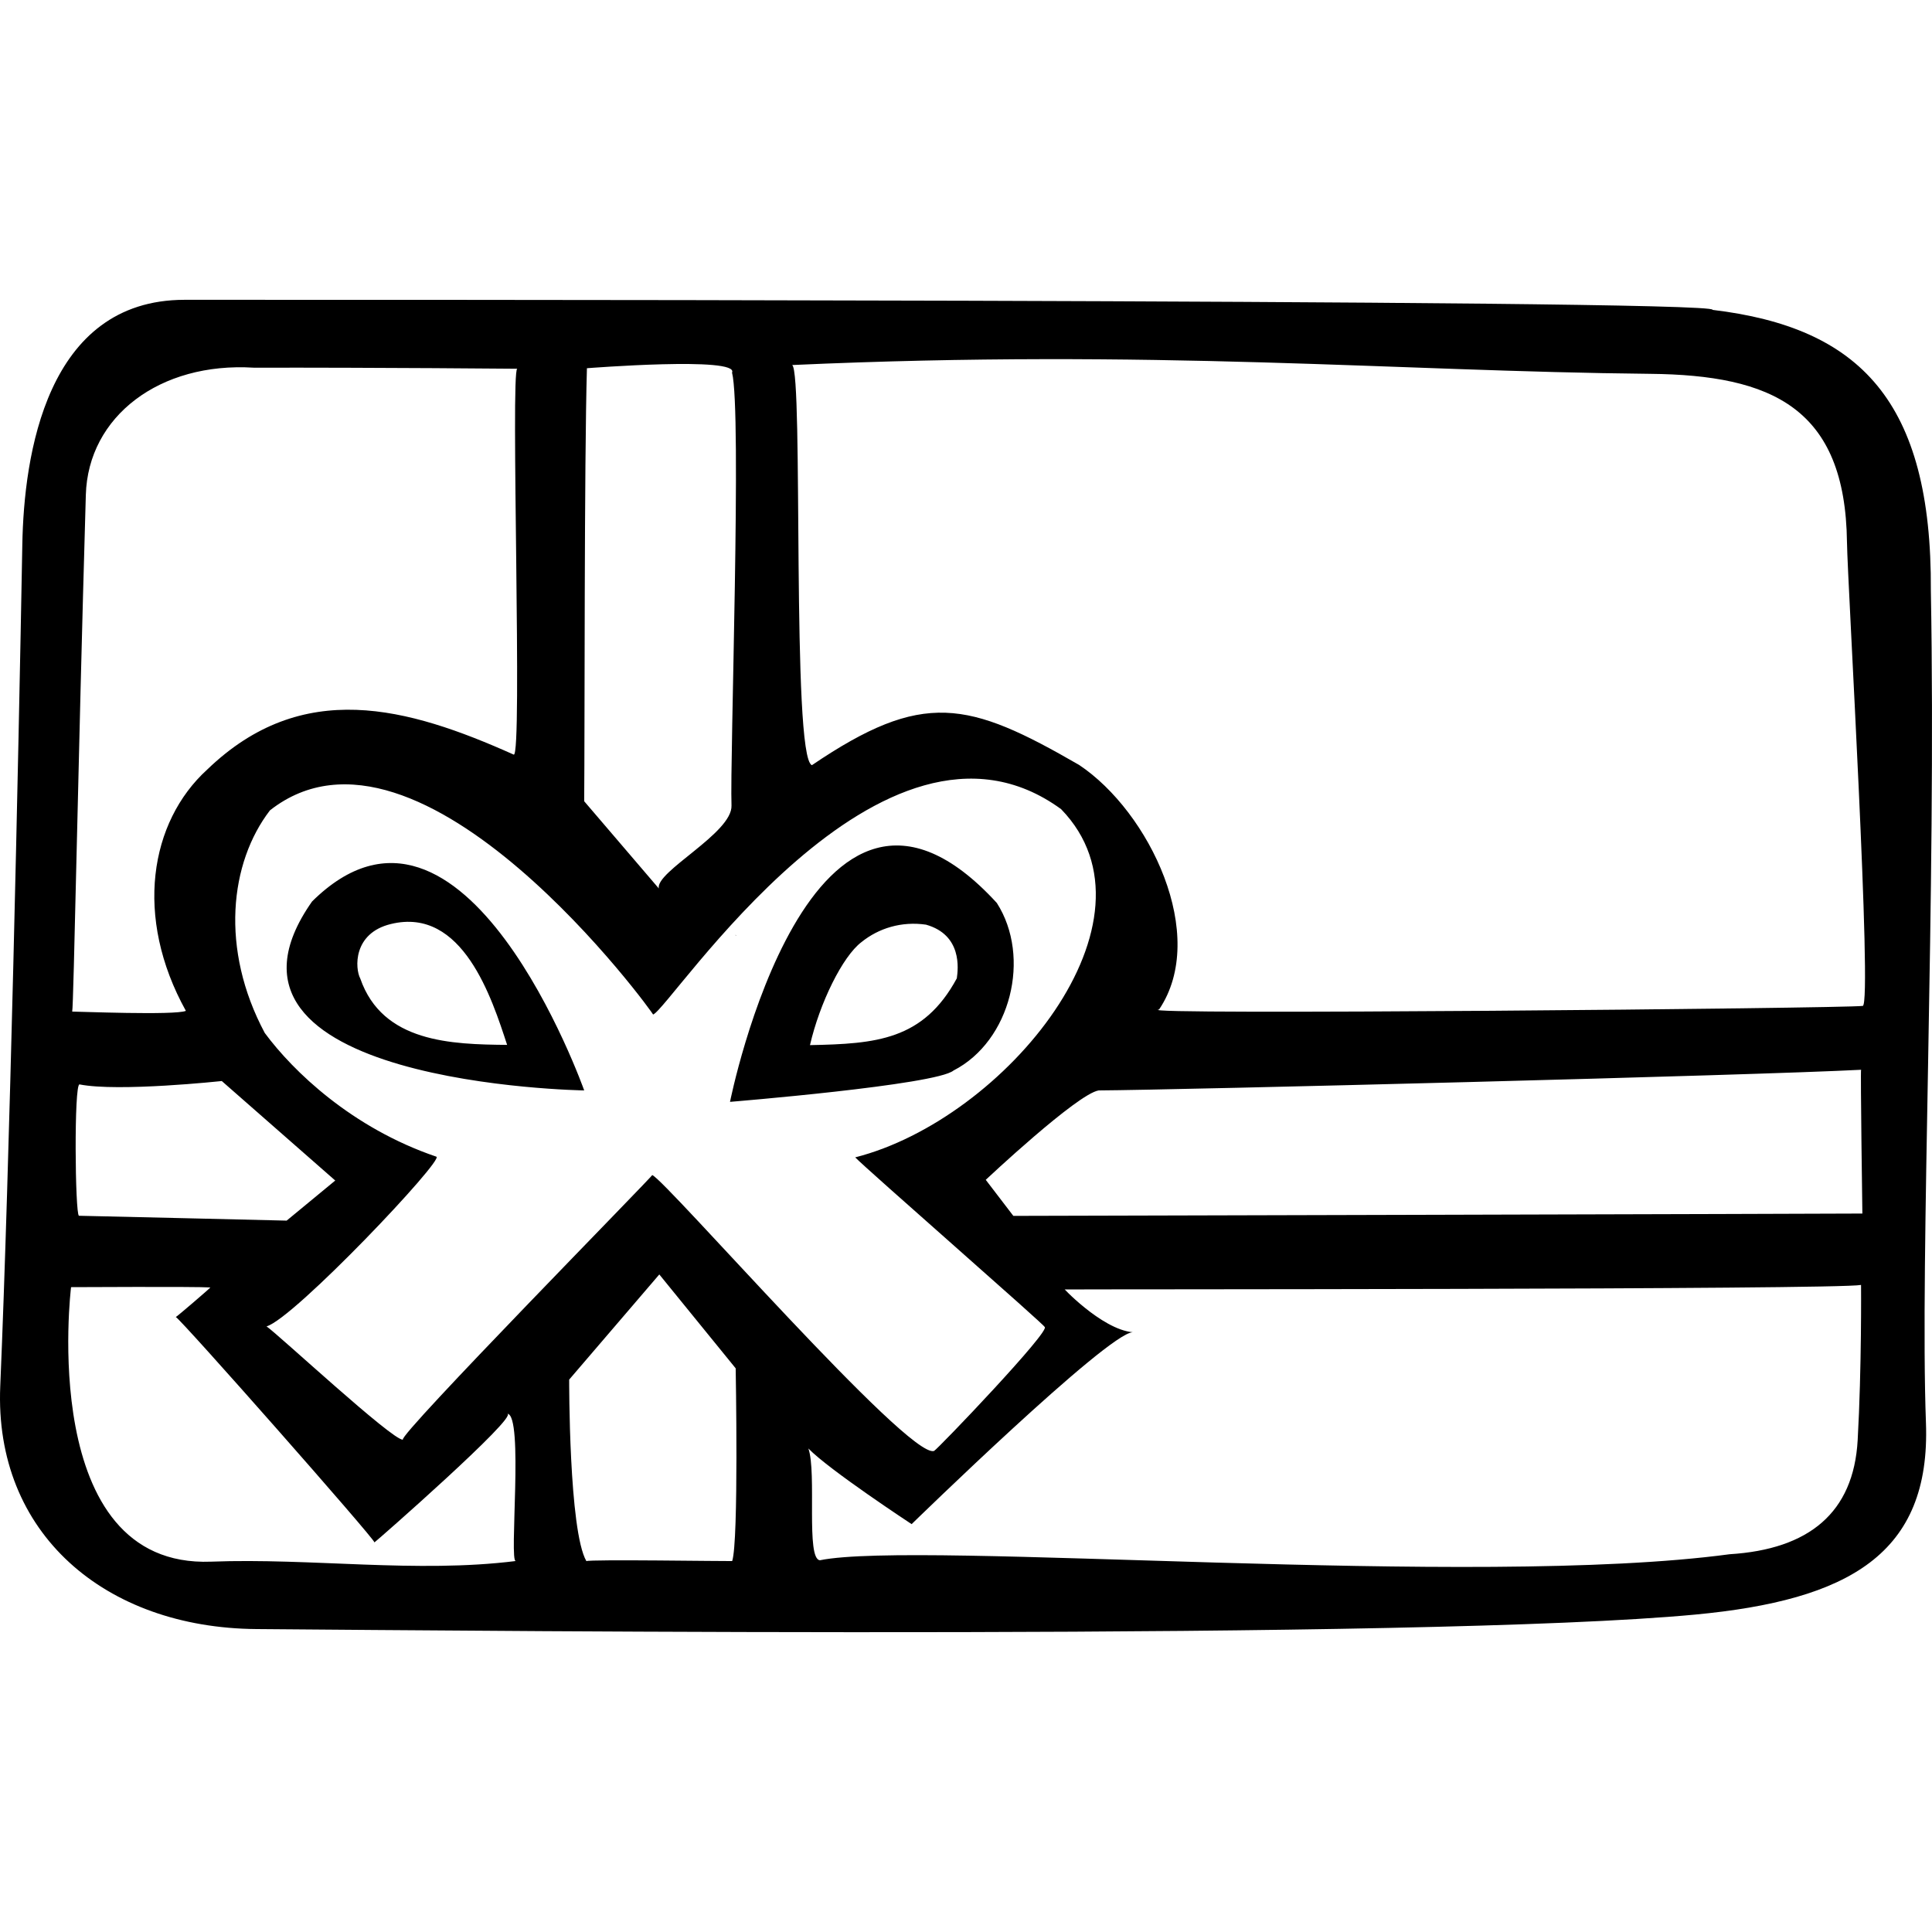 

<svg enable-background="new 0 0 512 512" height="512" viewBox="0 0 512 512" width="512" xmlns="http://www.w3.org/2000/svg"><g id="giftcard_gift_card_coupon_voucher"><path d="m195.906 247.974c.157-.052.13-.027 0 0zm-1.069-.176c.083.055.167.093.253.123-.003-.116-.084-.162-.253-.123zm-112.133-8.903c40.267-39.826 72.114 50.078 72.114 50.078s-106.18-1.597-72.114-50.078zm12.778 20.439c5.913 16.988 24.229 17.426 38.912 17.573-3.999-12.191-11.742-36.679-30.777-32.041-10.143 2.426-9.549 11.832-8.135 14.468zm157.21 24.364c-4.608 3.849-59.231 8.305-59.231 8.305s21.305-106.646 70.708-52.711c9.194 14.36 3.682 36.62-11.477 44.406zm.873-24.425c.364-2.519 1.446-11.508-8.159-14.229-6.466-.94-12.565.933-17.129 4.638-4.988 3.789-11.036 16.078-13.624 27.285 17.463-.344 30.028-1.279 38.912-17.694zm256.831 117.749c1.3 34.863-20.52 47.04-61.22 50.865-72.244 6.79-318.302 4.303-381.195 3.83-40.163-.302-69.569-25.393-67.914-64.364 2.472-58.197 4.807-164.802 5.849-223.051.419-23.428 6.278-64.85 43.011-64.85 9.653 0 407.741-.23 404.913 2.667 38.987 4.652 58.161 24.107 57.856 74.399 1.464 79.589-2.911 177.326-1.3 220.504zm-355.578-164.684 19.781 23.118c-1.013-4.445 19.53-14.681 19.258-21.979-.454-12.198 2.763-104.646.142-114.726 2.015-4.353-38.455-1.168-38.455-1.168-.726 24.851-.561 95.789-.726 114.755zm-83.277 2.412c-10.648 13.862-13.262 36.734-1.376 58.995 7.485 10.123 23.078 25.164 45.458 32.779 2.453.488-37.811 43.034-44.989 44.976 3.043 2.069 33.446 30.329 36.148 30.028-1.651-.812 66.783-70.4 66.061-70.13 3.622 1.379 67.945 75.36 74.686 73.12.867-.354 31.296-32.163 29.294-32.877.634.007-47.466-42.045-50.181-44.929 39.71-10.106 83.1-62.858 54.562-92.279-47.427-34.607-103.613 52.979-108.141 54.432.793.549-61.539-85.504-101.522-54.115zm4.425 108.726 12.877-10.624-30.067-26.367s-27.41 2.942-37.7.893c-1.499-.105-1.181 34.319-.161 34.811.025-.023 55.051 1.287 55.051 1.287zm-56.83-55.397c1.214-.021 27.33 1.035 30.125-.192-13.781-24.856-9.588-50.073 5.651-63.944 25.192-24.305 53.064-16.576 81.236-3.962 2.355.626-.89-101.602.922-102.259 0 0-35.995-.336-69.826-.283-24.89-1.546-43.893 12.879-44.497 33.701-2.093 72.074-3.218 135.202-3.611 136.939zm117.558 145.605c-1.863.395 2.165-38.711-2.253-39.041 3.086.658-34.872 33.952-35.212 34.107.334-.626-51.361-59.243-52.633-59.721.41-.208 9.081-7.636 9.153-7.842-3.496-.261-36.918-.08-36.918-.08s-9.191 74.526 37.1 72.748c26.526-1.019 54.477 3.123 80.763-.171zm58.27-51.062-20.24-24.882-23.886 27.867s-.114 40.07 4.562 48.113c.586-.515 37.393.044 38.635-.021 1.766-5.256.929-51.077.929-51.077zm298.233-22.101c-6.124 1.277-209.092 1.117-210.985 1.201-1.397-1.342 9.59 10.575 17.972 11.334-6.697.227-58.592 50.854-58.592 50.854s-21.836-14.338-27.363-20.05c2.267 6.411-.73 29.431 3.084 29.617 26.294-5.326 173.439 7.519 241.061-1.59 20.971-1.305 32.844-10.948 33.927-30.225 1.083-19.275.896-41.141.896-41.141zm.351-18.92s-.542-37.919-.341-38.102c-28.365 1.493-181.292 5.357-202.037 5.474-5.659.873-29.935 23.692-29.935 23.692l7.311 9.557s219.458-.556 225.002-.621zm-4.078-177.852c-.421-35.681-19.943-44.36-52.161-44.68-67.838-.675-131.211-6.66-227.381-2.333 3.074 1.863-.263 104.054 5.238 106.041 29.482-19.976 41.381-17.052 70.806-.062 18.687 12.457 34.392 45.258 21.198 64.807-9.363 1.527 181.994-.287 186.475-.948 2.603-.361-4.053-112.445-4.175-122.825z"/></g><g id="Layer_1"/></svg>